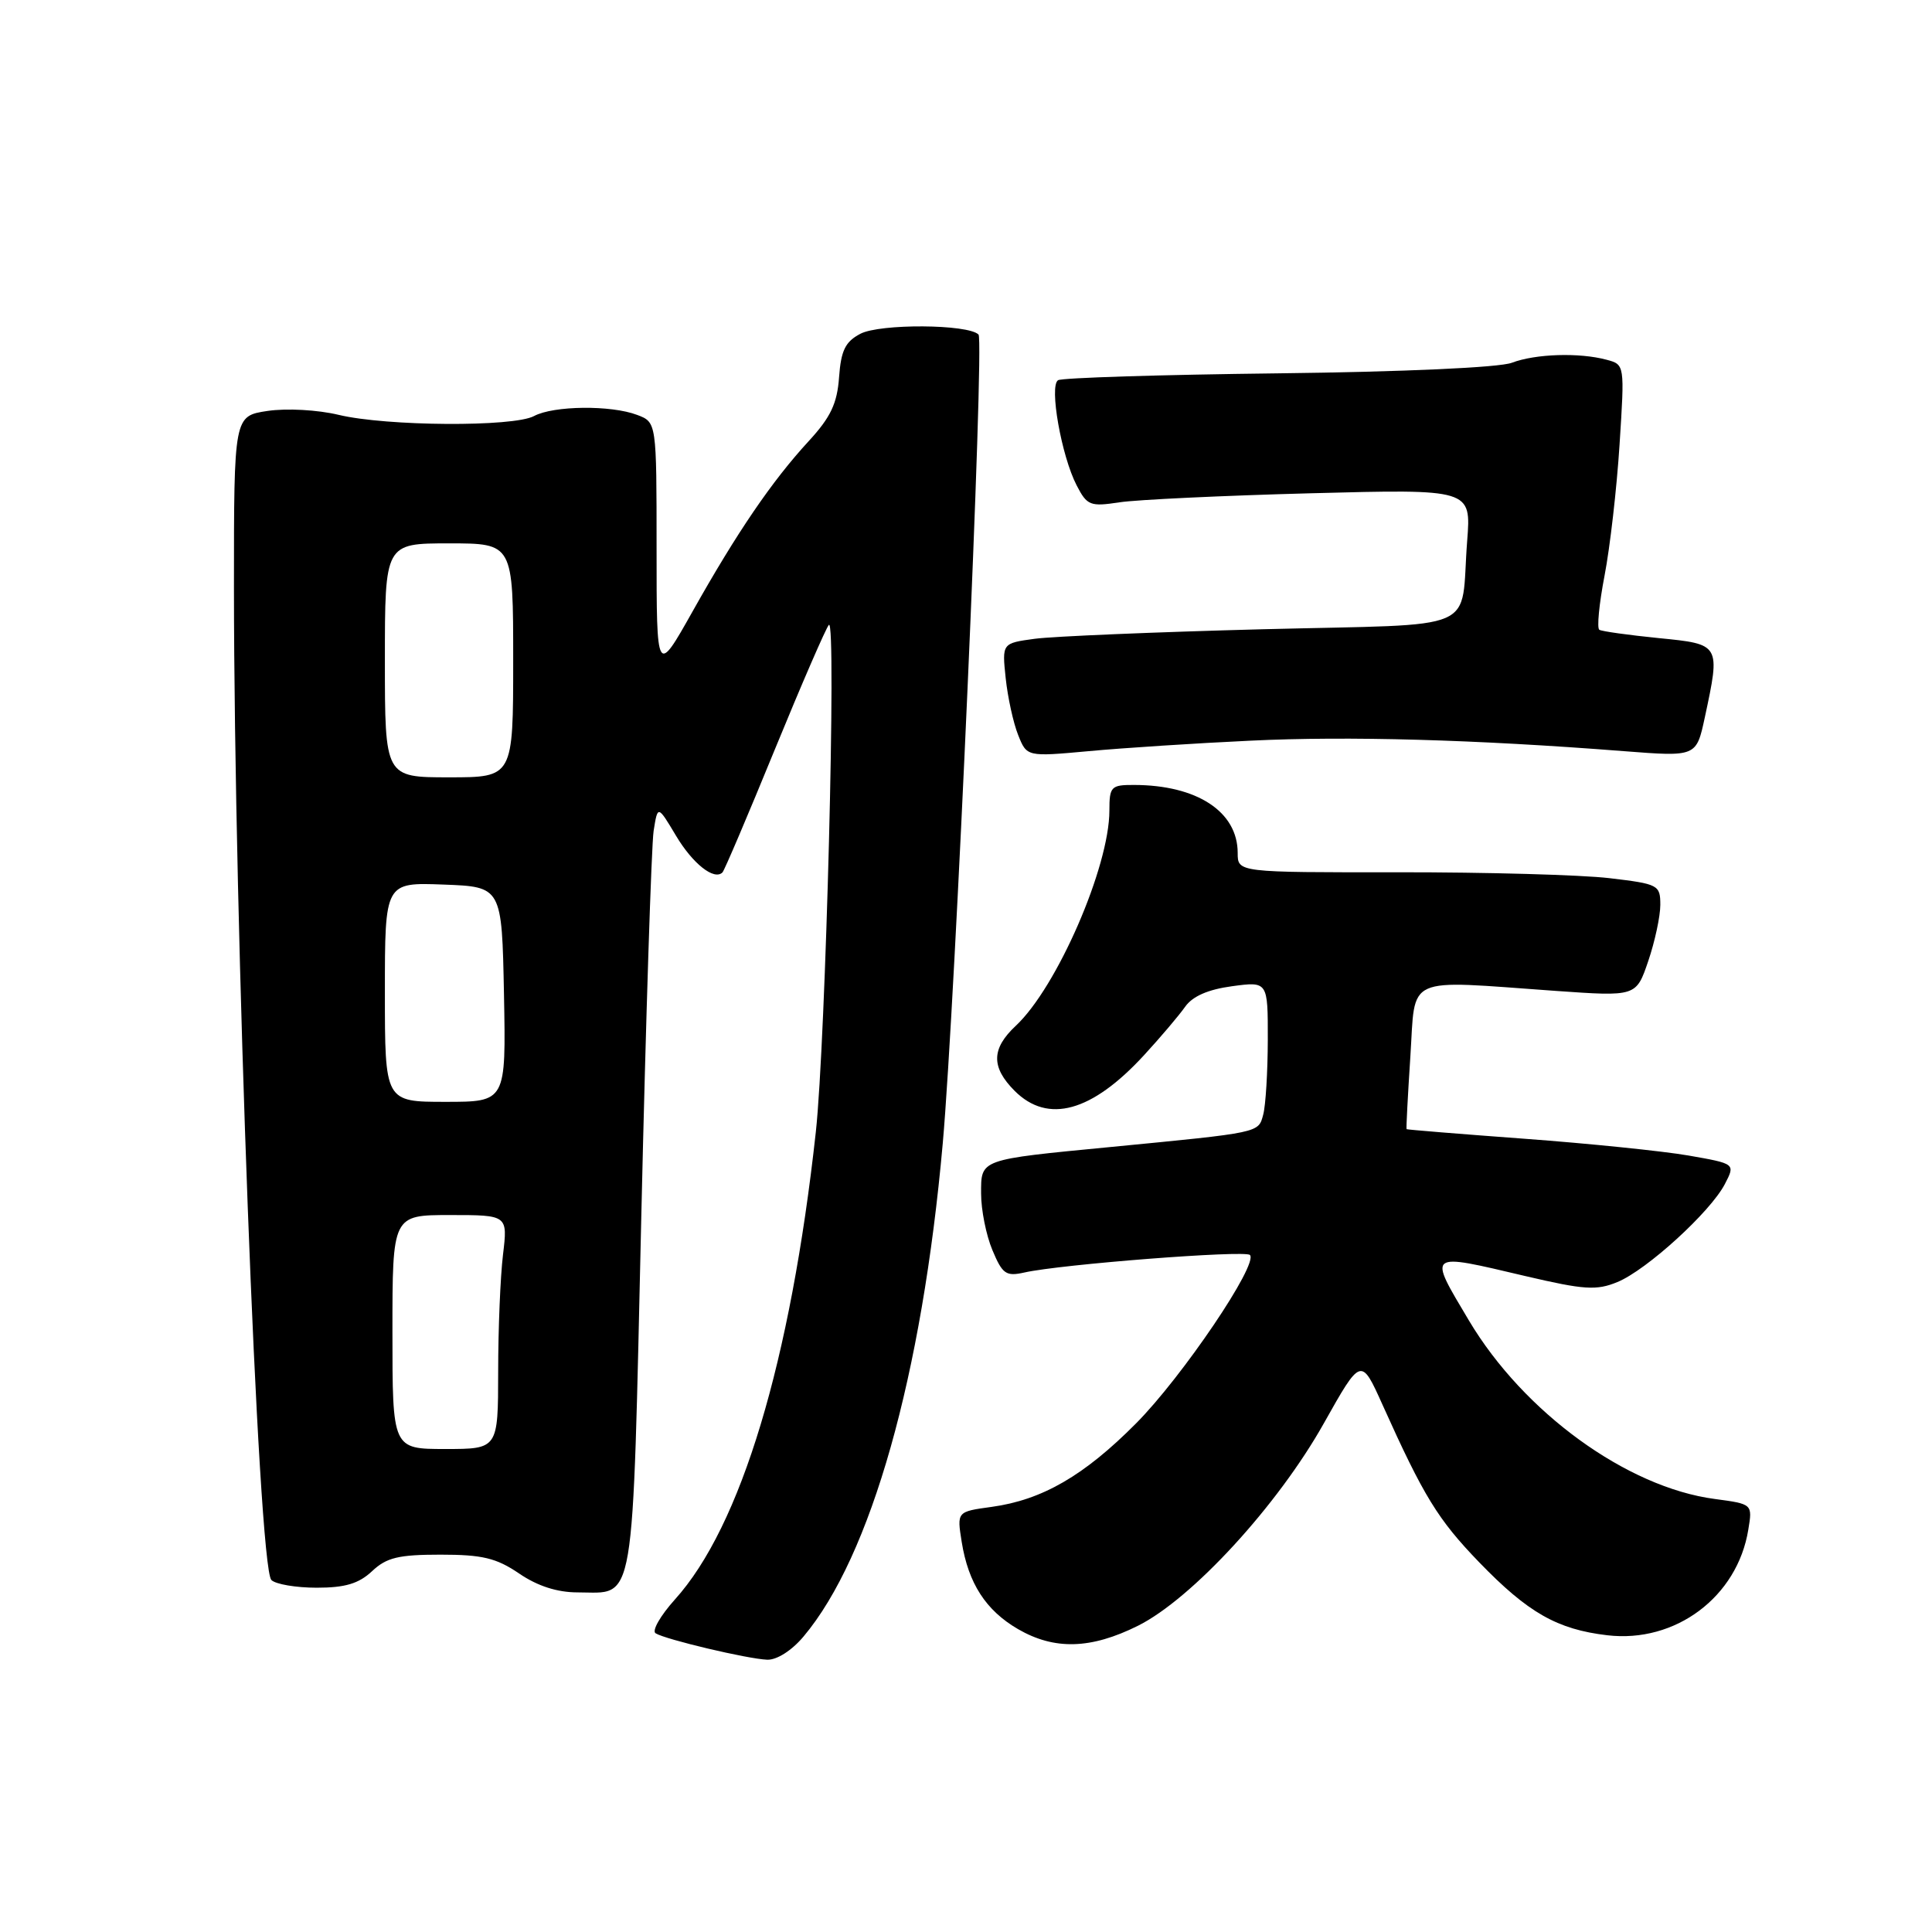 <?xml version="1.0" encoding="UTF-8" standalone="no"?>
<!DOCTYPE svg PUBLIC "-//W3C//DTD SVG 1.1//EN" "http://www.w3.org/Graphics/SVG/1.1/DTD/svg11.dtd" >
<svg xmlns="http://www.w3.org/2000/svg" xmlns:xlink="http://www.w3.org/1999/xlink" version="1.1" viewBox="0 0 256 256">
 <g >
 <path fill="currentColor"
d=" M 106.47 216.85 C 115.42 206.22 122.18 182.28 124.92 151.50 C 126.56 133.08 130.45 45.12 129.66 44.33 C 128.27 42.94 116.59 42.87 114.00 44.23 C 112.00 45.28 111.44 46.44 111.18 49.99 C 110.93 53.47 110.07 55.29 107.15 58.46 C 102.28 63.75 97.65 70.55 91.78 81.00 C 87.00 89.50 87.00 89.50 87.00 72.73 C 87.00 55.95 87.00 55.95 84.43 54.98 C 80.97 53.66 73.35 53.74 70.76 55.13 C 68.01 56.60 51.23 56.49 44.87 54.97 C 42.08 54.30 37.98 54.08 35.46 54.45 C 31.00 55.12 31.00 55.12 31.00 77.81 C 31.01 122.91 34.20 207.60 35.96 209.36 C 36.52 209.92 39.23 210.38 41.97 210.38 C 45.73 210.38 47.54 209.84 49.30 208.19 C 51.22 206.38 52.81 206.00 58.37 206.00 C 63.91 206.00 65.76 206.44 68.79 208.50 C 71.22 210.16 73.84 211.00 76.54 211.00 C 84.28 211.00 83.76 214.05 84.98 161.00 C 85.58 134.88 86.32 111.97 86.61 110.09 C 87.15 106.68 87.15 106.68 89.57 110.73 C 91.78 114.44 94.63 116.70 95.73 115.60 C 95.98 115.36 99.10 108.03 102.66 99.33 C 106.23 90.62 109.46 83.18 109.83 82.80 C 110.86 81.72 109.41 138.08 108.10 150.00 C 104.76 180.43 98.18 202.26 89.42 211.95 C 87.50 214.09 86.35 216.10 86.87 216.42 C 88.21 217.25 99.07 219.82 101.66 219.92 C 102.93 219.97 104.92 218.70 106.47 216.85 Z  M 150.77 215.43 C 157.95 211.85 169.31 199.48 175.42 188.59 C 180.35 179.82 180.35 179.82 183.20 186.16 C 188.65 198.28 190.53 201.35 196.00 207.01 C 202.46 213.69 206.33 215.90 212.97 216.68 C 222.00 217.75 230.22 211.60 231.66 202.68 C 232.22 199.29 232.22 199.29 227.20 198.62 C 215.57 197.08 201.90 187.15 194.65 174.99 C 189.19 165.81 188.96 165.99 202.18 169.10 C 209.91 170.91 211.55 171.02 214.31 169.88 C 218.19 168.29 226.66 160.57 228.56 156.88 C 229.95 154.20 229.95 154.20 223.72 153.11 C 220.30 152.52 210.53 151.52 202.00 150.89 C 193.47 150.26 186.45 149.69 186.38 149.62 C 186.31 149.56 186.54 145.22 186.88 140.00 C 187.59 129.09 185.87 129.86 206.15 131.30 C 216.80 132.05 216.80 132.05 218.40 127.35 C 219.28 124.76 220.00 121.41 220.00 119.90 C 220.00 117.26 219.75 117.13 213.25 116.36 C 209.54 115.92 196.94 115.57 185.25 115.58 C 164.00 115.60 164.00 115.60 164.00 113.02 C 164.00 107.55 158.61 104.02 150.25 104.01 C 147.22 104.00 147.00 104.23 147.00 107.40 C 147.00 114.85 140.05 130.83 134.60 135.92 C 131.35 138.96 131.31 141.40 134.45 144.55 C 138.86 148.95 144.67 147.34 151.58 139.83 C 153.77 137.45 156.22 134.56 157.03 133.41 C 158.01 132.01 160.07 131.11 163.25 130.68 C 168.00 130.04 168.00 130.04 167.99 137.77 C 167.98 142.02 167.71 146.49 167.38 147.70 C 166.73 150.13 167.08 150.05 147.20 151.98 C 129.69 153.67 130.00 153.56 130.00 158.16 C 130.00 160.31 130.67 163.68 131.50 165.65 C 132.83 168.83 133.30 169.16 135.75 168.61 C 140.53 167.53 164.96 165.63 165.62 166.29 C 166.79 167.46 156.66 182.44 150.53 188.61 C 143.65 195.54 138.09 198.75 131.40 199.67 C 126.79 200.30 126.79 200.30 127.43 204.31 C 128.31 209.80 130.63 213.39 134.90 215.87 C 139.72 218.66 144.54 218.53 150.77 215.43 Z  M 165.75 98.14 C 178.63 97.52 195.42 97.99 215.14 99.53 C 224.77 100.28 224.77 100.28 225.89 95.09 C 227.98 85.34 227.99 85.36 219.77 84.55 C 215.79 84.15 212.26 83.66 211.92 83.45 C 211.58 83.24 211.89 80.02 212.61 76.28 C 213.33 72.55 214.23 64.73 214.60 58.90 C 215.28 48.32 215.28 48.31 212.89 47.67 C 209.25 46.69 203.45 46.88 200.32 48.07 C 198.65 48.70 186.05 49.27 169.32 49.47 C 153.82 49.65 140.71 50.06 140.20 50.38 C 139.00 51.12 140.64 60.41 142.66 64.31 C 144.04 66.99 144.46 67.15 148.33 66.56 C 150.62 66.21 162.05 65.67 173.72 65.36 C 194.94 64.80 194.94 64.80 194.41 71.65 C 193.44 84.05 196.75 82.62 167.27 83.38 C 153.09 83.75 139.54 84.32 137.13 84.64 C 132.77 85.23 132.77 85.23 133.26 89.87 C 133.53 92.41 134.27 95.80 134.91 97.39 C 136.06 100.28 136.06 100.28 144.28 99.53 C 148.80 99.11 158.46 98.48 165.75 98.14 Z  M 52.00 176.50 C 52.00 161.00 52.00 161.00 59.64 161.00 C 67.28 161.00 67.28 161.00 66.65 166.25 C 66.30 169.14 66.01 176.11 66.01 181.75 C 66.00 192.00 66.00 192.00 59.00 192.00 C 52.00 192.00 52.00 192.00 52.00 176.50 Z  M 51.00 131.46 C 51.00 116.92 51.00 116.92 58.75 117.21 C 66.50 117.50 66.50 117.50 66.78 131.75 C 67.05 146.00 67.05 146.00 59.03 146.00 C 51.00 146.00 51.00 146.00 51.00 131.46 Z  M 51.00 87.50 C 51.00 72.00 51.00 72.00 59.50 72.00 C 68.00 72.00 68.00 72.00 68.00 87.50 C 68.00 103.00 68.00 103.00 59.50 103.00 C 51.00 103.00 51.00 103.00 51.00 87.50 Z "/>
</g>
</svg>